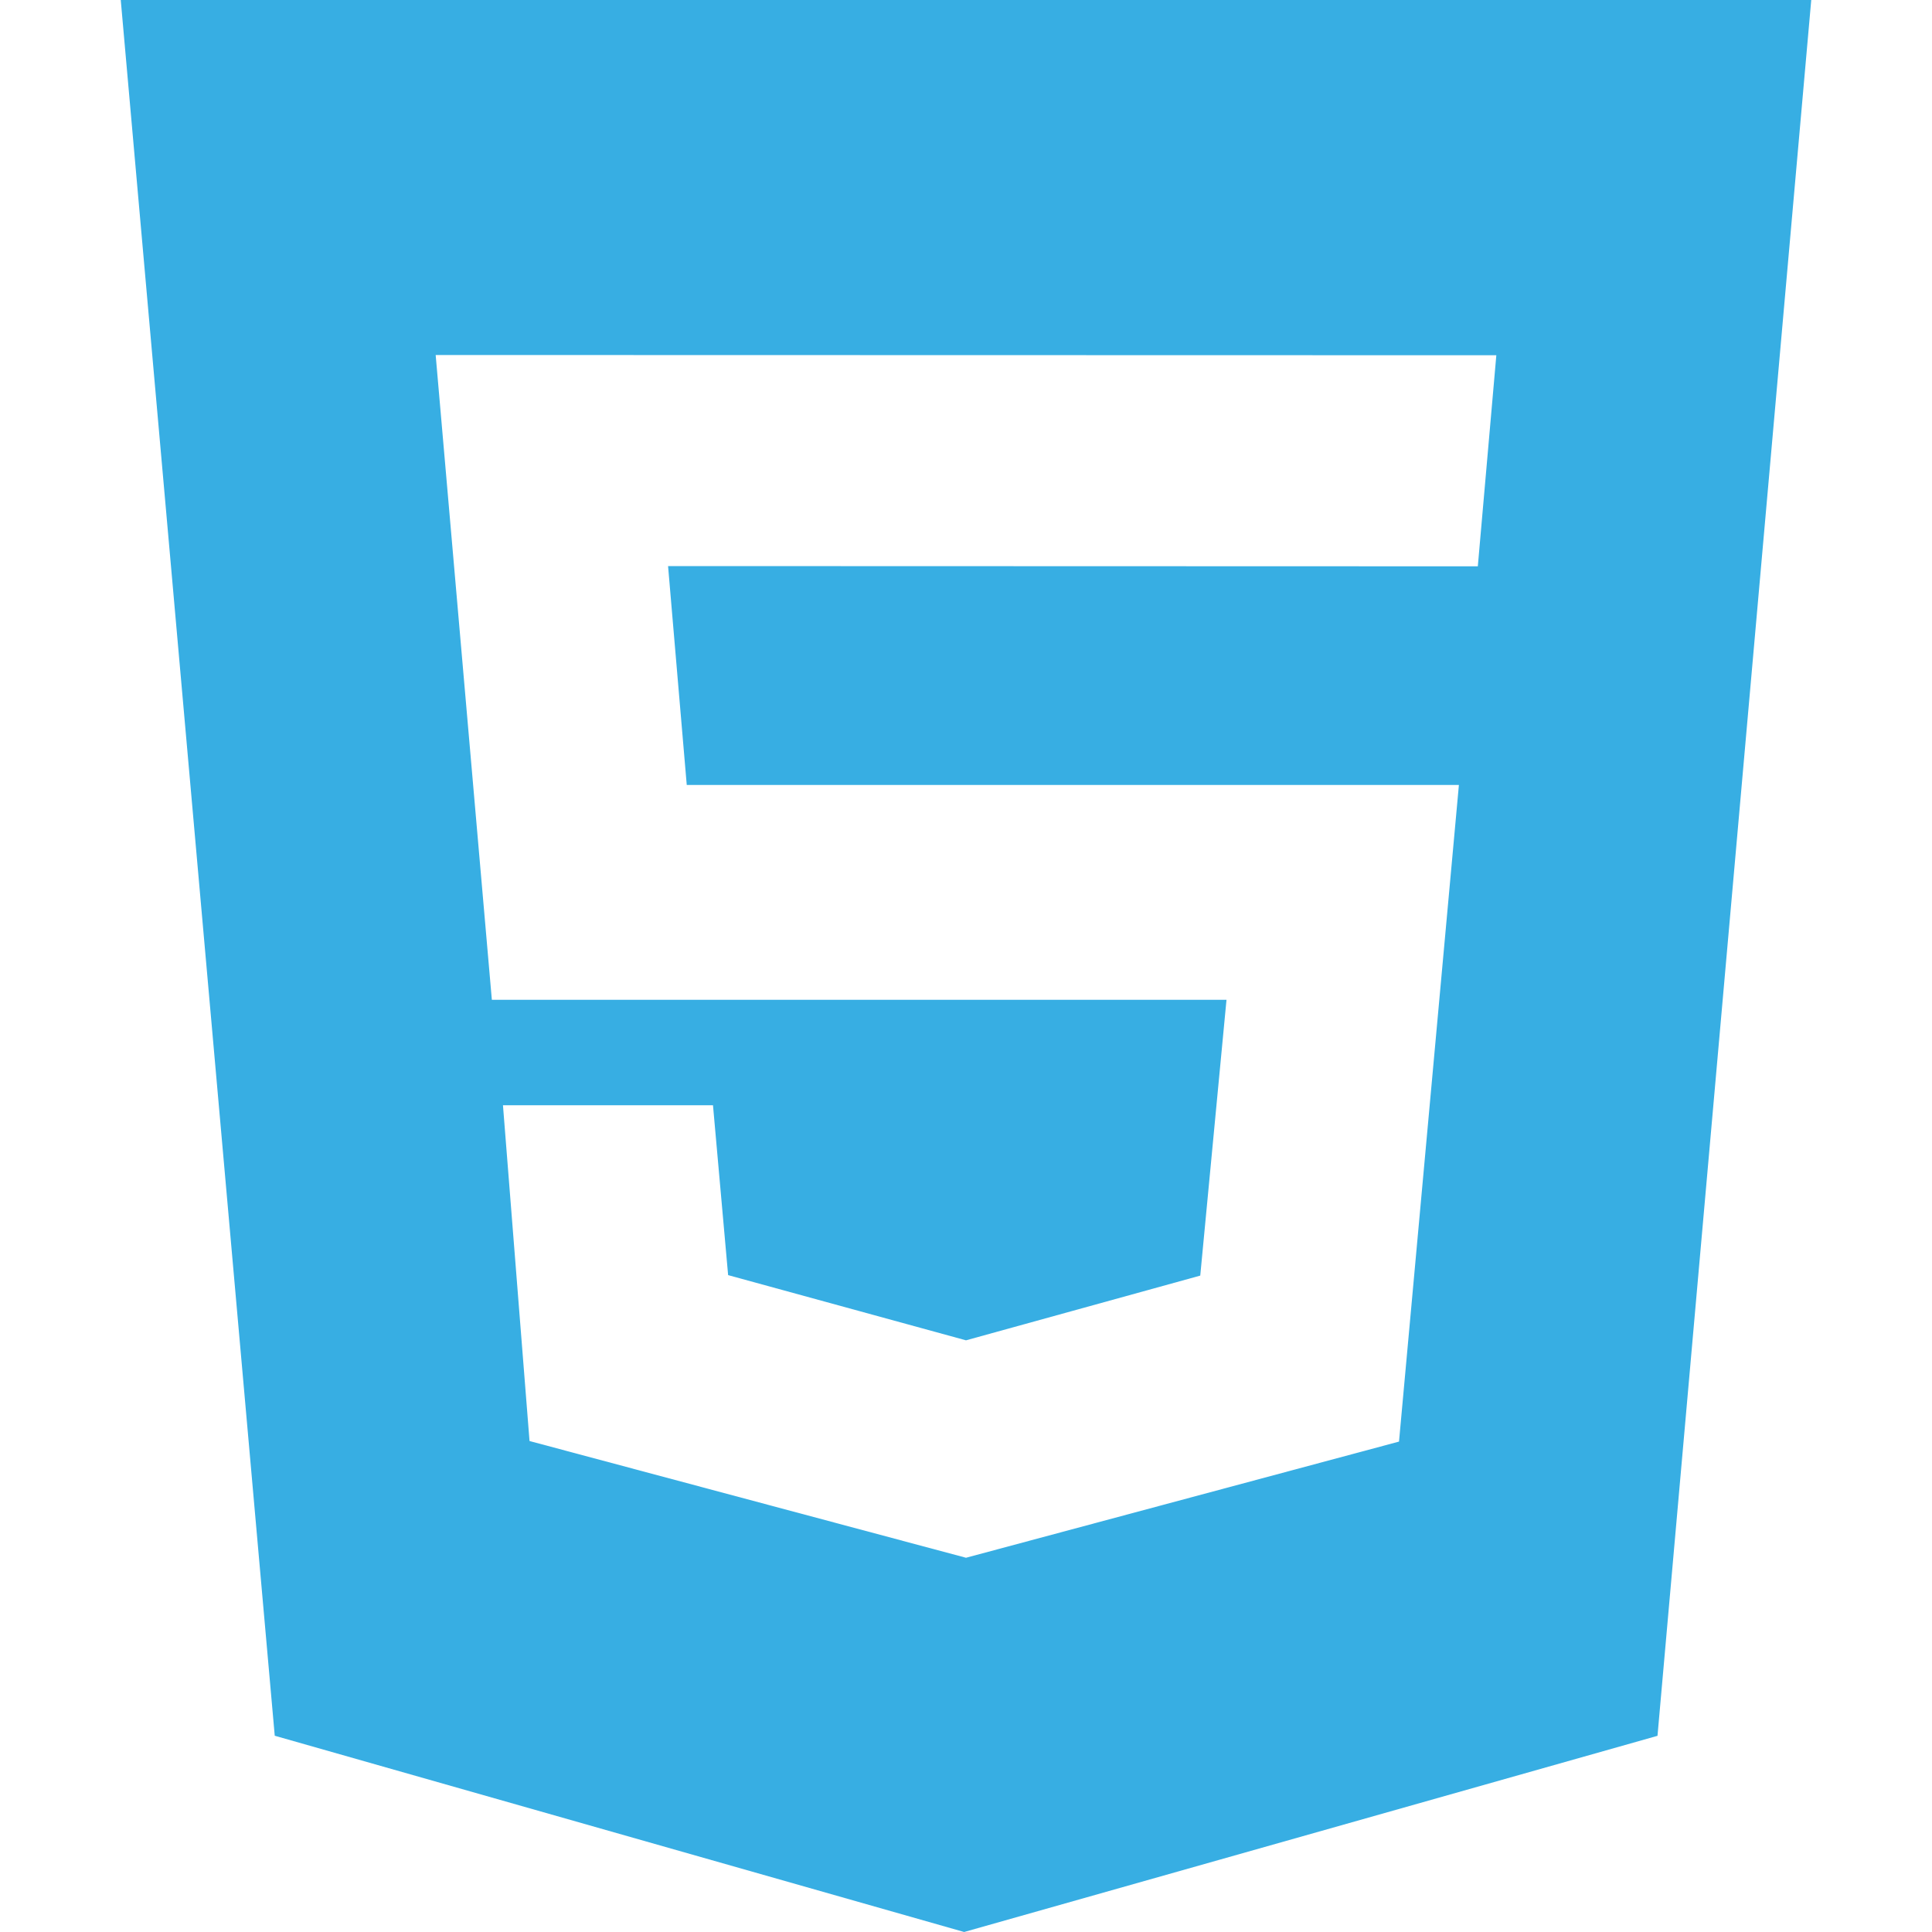 <svg aria-labelledby="simpleicons-html5-icon" role="img" viewBox="0 0 24 24" xmlns="http://www.w3.org/2000/svg"><title id="simpleicons-html5-icon">HTML5 icon</title><path fill="#37aee3" d="M1.5 0h21l-1.91 21.563L11.977 24l-8.564-2.438L1.5 0zm7.031 9.75l-.232-2.718 10.059.003.23-2.622L5.412 4.41l.698 8.01h9.126l-.326 3.426-2.91.804-2.955-.81-.188-2.11H6.248l.33 4.171L12 19.351l5.379-1.443.744-8.157H8.531z"/></svg>
